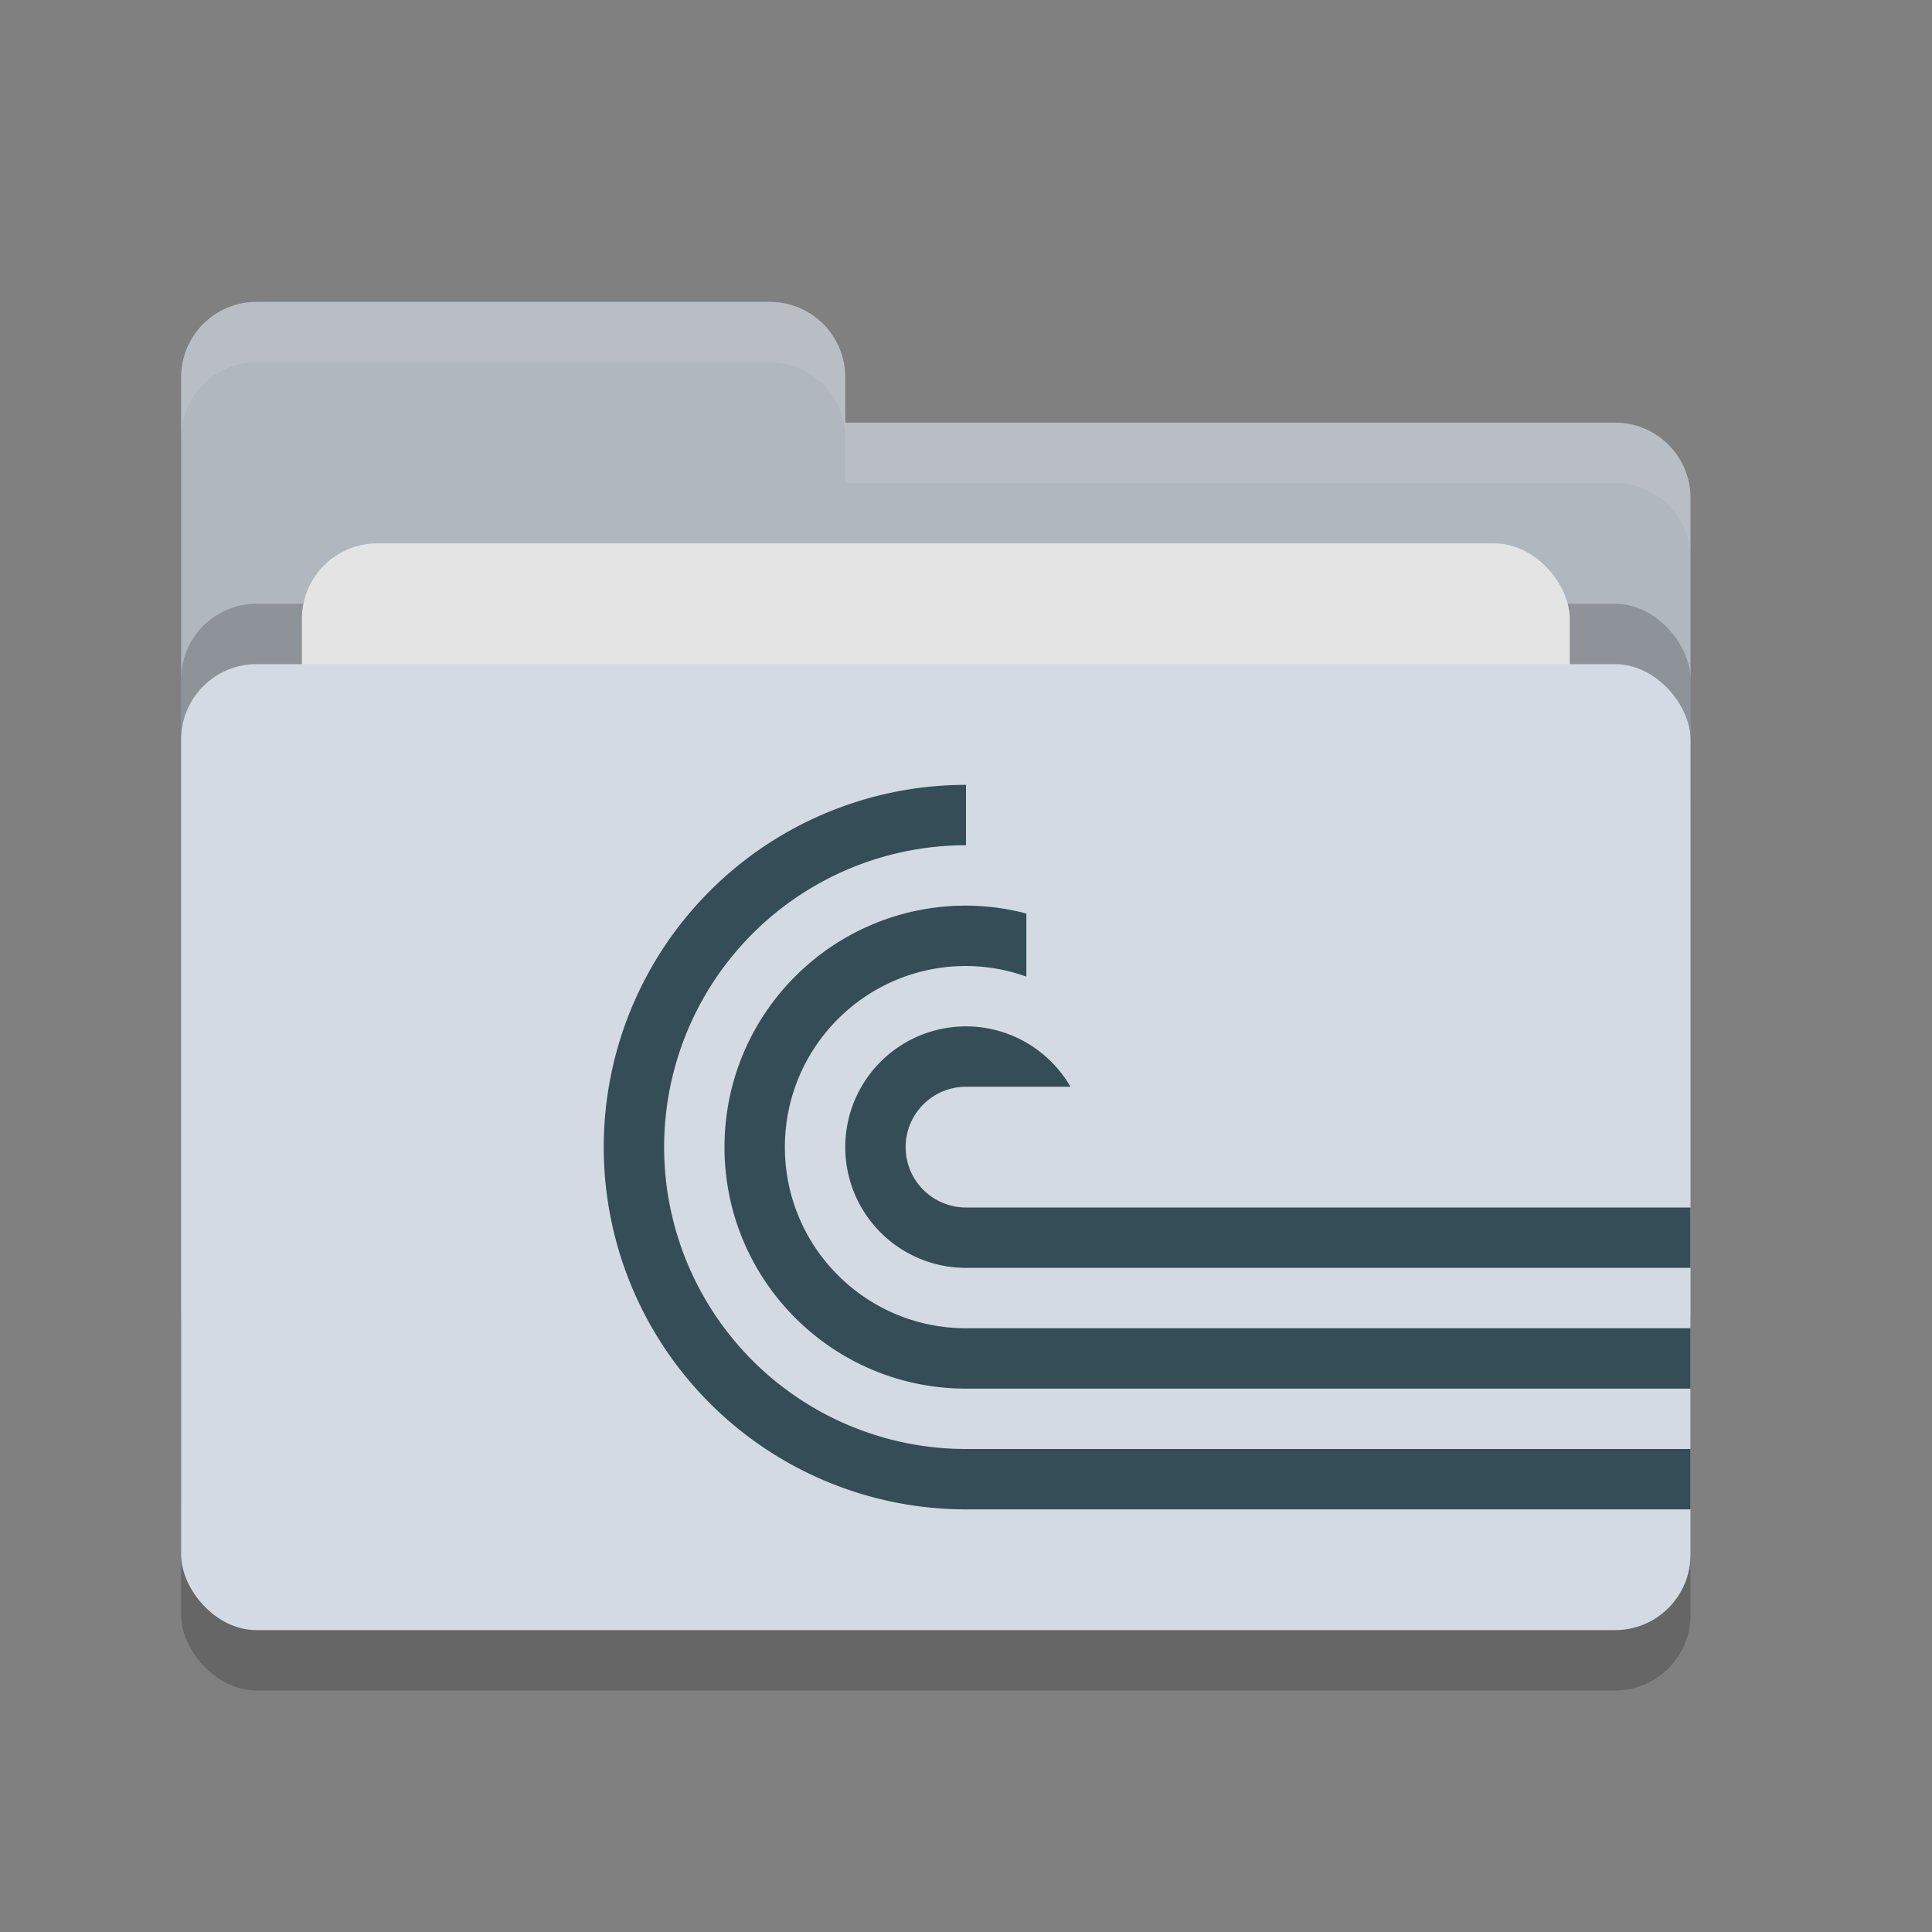 <svg xmlns="http://www.w3.org/2000/svg" width="32" height="32" version="1">
 <rect width="100%" height="100%" fill="#808080" stroke="none"/>
 <rect style="opacity:0.2" width="25" height="16" x="3" y="12" rx="1.25" ry="1.25"/>
 <path style="fill:#b1b7bf" d="M 3,21.75 C 3,22.442 3.558,23 4.25,23 H 26.75 C 27.442,23 28,22.442 28,21.75 V 8.25 C 28,7.558 27.442,7 26.75,7 H 14 V 6.25 C 14,5.558 13.443,5 12.75,5 H 4.25 C 3.558,5 3,5.558 3,6.25"/>
 <rect style="opacity:0.2" width="25" height="16" x="3" y="10" rx="1.25" ry="1.25"/>
 <rect style="fill:#e4e4e4" width="21" height="10" x="5" y="9" rx="1.25" ry="1.25"/>
 <rect style="fill:#d3dae3" width="25" height="16" x="3" y="11" rx="1.25" ry="1.25"/>
 <path style="opacity:0.1;fill:#ffffff" d="M 4.25 5 C 3.558 5 3 5.558 3 6.25 L 3 7.25 C 3 6.558 3.558 6 4.25 6 L 12.75 6 C 13.443 6 14 6.558 14 7.25 L 14 8 L 26.75 8 C 27.442 8 28 8.557 28 9.25 L 28 8.25 C 28 7.558 27.442 7 26.75 7 L 14 7 L 14 6.25 C 14 5.558 13.443 5 12.75 5 L 4.25 5 z"/>
 <path style="fill:#344d56" d="M 16 13 A 6 6 0 0 0 10 19 A 6 6 0 0 0 16 25 L 28 25 L 28 24 L 19.309 24 L 16 24 A 5 5 0 0 1 11 19 A 5 5 0 0 1 16 14 L 16 13 z M 16 15 C 13.791 15 12 16.791 12 19 C 12 21.209 13.791 23 16 23 L 28 23 L 28 22 L 16 22 C 14.343 22 13 20.657 13 19 C 13 17.343 14.343 16 16 16 C 16.341 16.001 16.679 16.061 17 16.176 L 17 15.131 C 16.674 15.045 16.338 15.001 16 15 z M 16 17 A 2 2 0 0 0 14 19 A 2 2 0 0 0 16 21 L 28 21 L 28 20 L 16 20 A 1 1 0 0 1 15 19 A 1 1 0 0 1 16 18 L 17.73 18 A 2 2 0 0 0 16 17 z"/>
</svg>
